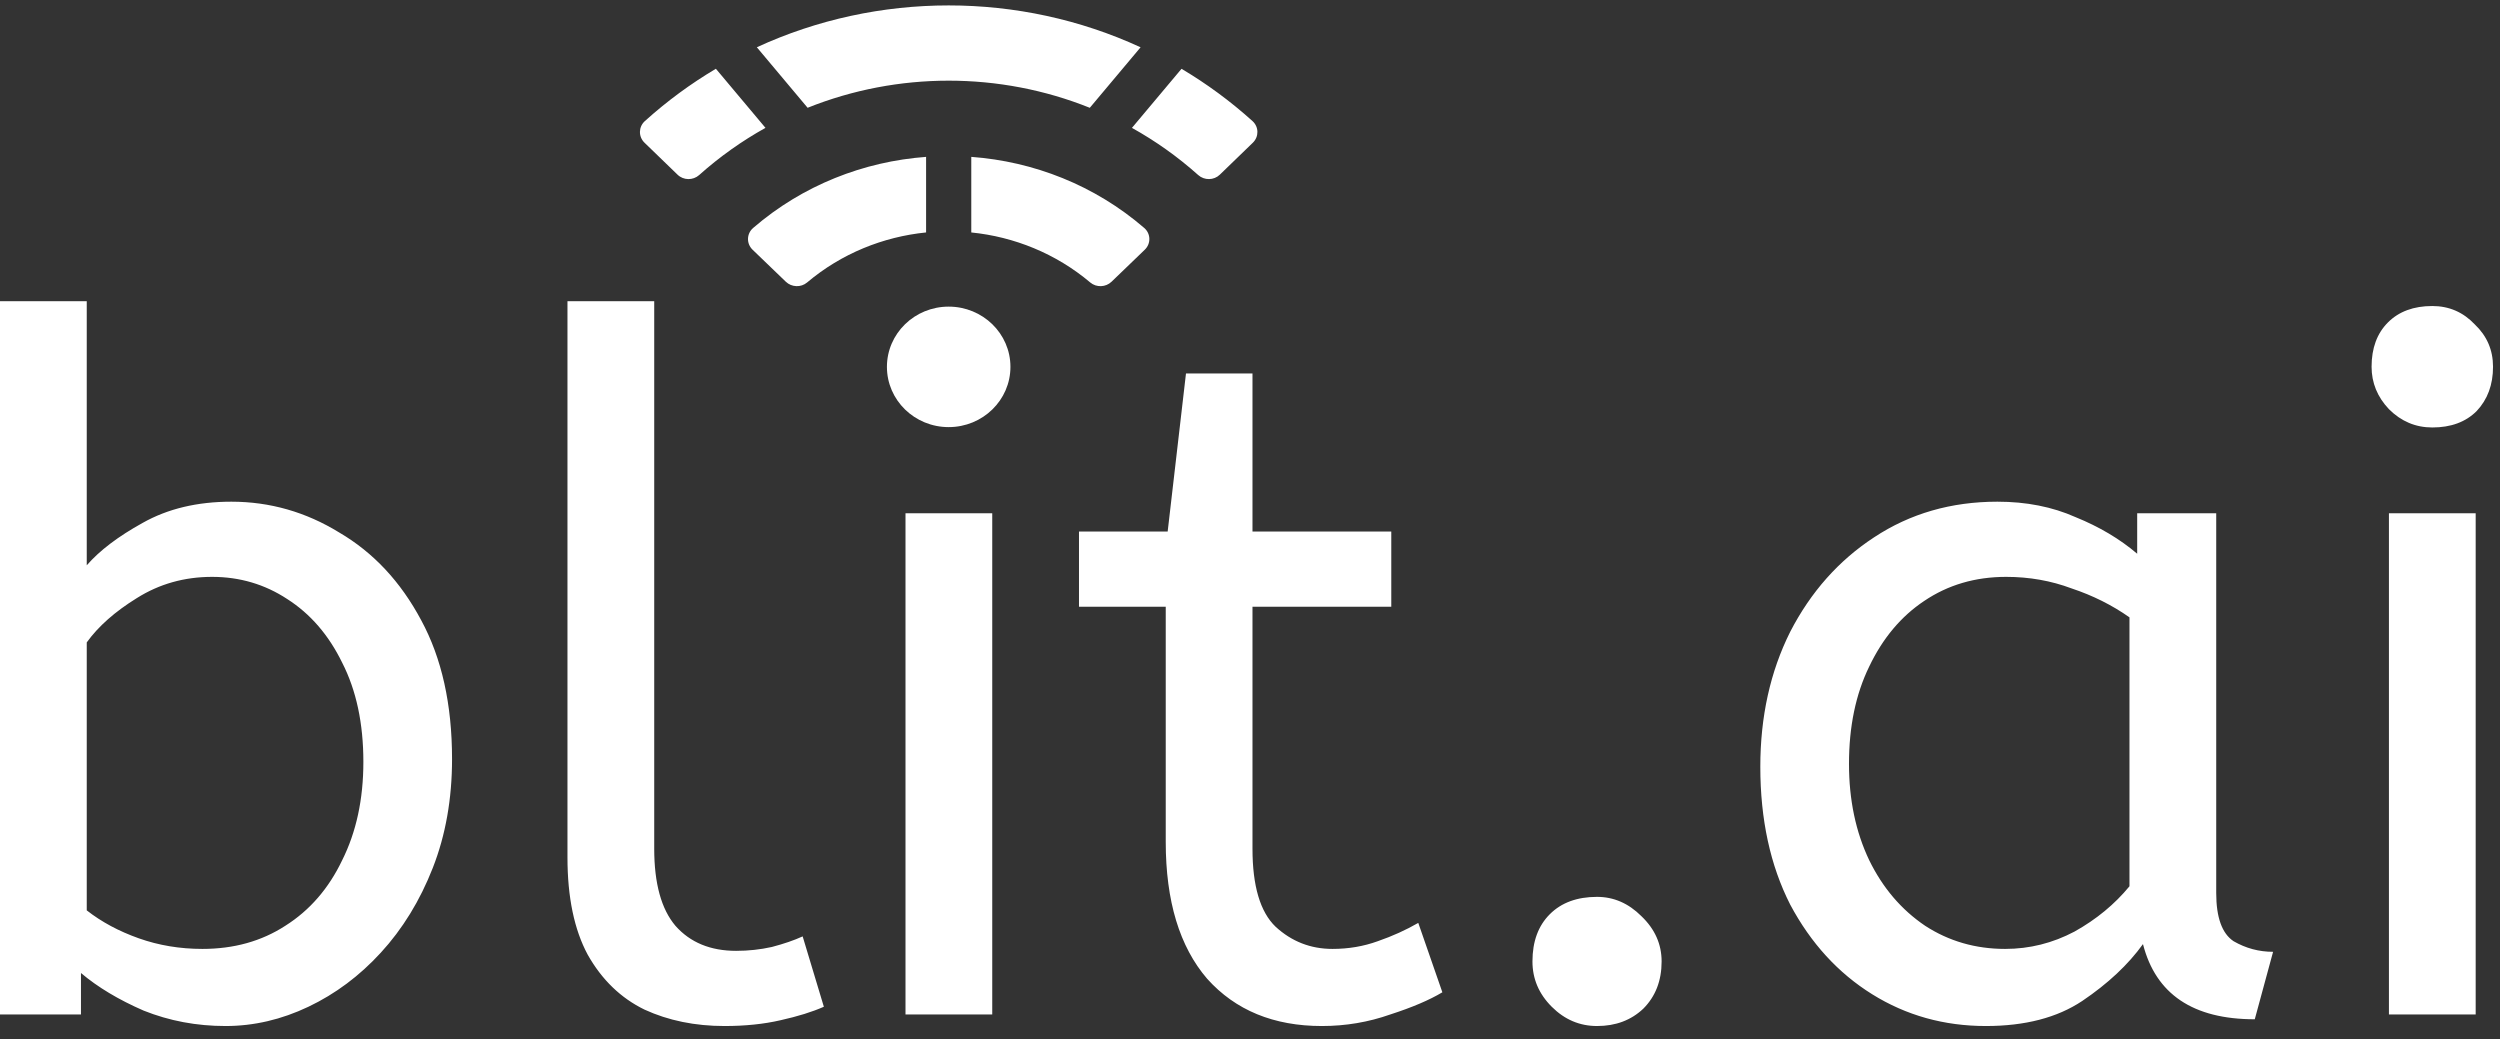 <svg width="166" height="69" viewBox="0 0 166 69" fill="none" xmlns="http://www.w3.org/2000/svg">
    <rect x="0" y="0" width="166" height="69" fill="#333333" stroke="none"/>
    <path fill-rule="evenodd" clip-rule="evenodd" d="M9.536 67.104C11.243 67.787 13.056 68.128 14.976 68.128C16.853 68.128 18.688 67.701 20.48 66.848C22.272 65.995 23.872 64.8 25.28 63.264C26.731 61.685 27.883 59.808 28.736 57.632C29.589 55.456 30.016 53.045 30.016 50.4C30.016 46.773 29.333 43.701 27.968 41.184C26.603 38.624 24.789 36.683 22.528 35.36C20.309 33.995 17.92 33.312 15.36 33.312C13.099 33.312 11.136 33.781 9.472 34.72C7.851 35.616 6.613 36.555 5.76 37.536V20H0V67.36H5.376V64.608C6.485 65.547 7.872 66.379 9.536 67.104ZM18.944 61.472C17.365 62.496 15.531 63.008 13.44 63.008C11.947 63.008 10.539 62.773 9.216 62.304C7.893 61.835 6.741 61.216 5.76 60.448V42.656C6.528 41.589 7.637 40.608 9.088 39.712C10.581 38.773 12.245 38.304 14.08 38.304C15.915 38.304 17.579 38.795 19.072 39.776C20.608 40.757 21.824 42.165 22.72 44C23.659 45.835 24.128 48.032 24.128 50.592C24.128 53.067 23.659 55.243 22.72 57.12C21.824 58.997 20.565 60.448 18.944 61.472ZM42.8 67.04C44.379 67.765 46.149 68.128 48.112 68.128C49.477 68.128 50.715 68 51.824 67.744C52.976 67.488 53.936 67.189 54.704 66.848L53.296 62.176C52.741 62.432 52.059 62.667 51.248 62.88C50.48 63.051 49.691 63.136 48.88 63.136C47.173 63.136 45.829 62.581 44.848 61.472C43.909 60.363 43.44 58.656 43.44 56.352V20H37.68V56.928C37.68 59.573 38.128 61.728 39.024 63.392C39.963 65.056 41.221 66.272 42.8 67.04ZM60.125 34.08V67.36H65.885V34.08H60.125ZM80.157 64.992C82.034 67.083 84.573 68.128 87.773 68.128C89.352 68.128 90.866 67.872 92.317 67.36C93.768 66.891 94.92 66.4 95.773 65.888L94.173 61.28C93.362 61.749 92.466 62.155 91.485 62.496C90.546 62.837 89.544 63.008 88.477 63.008C87.026 63.008 85.768 62.517 84.701 61.536C83.677 60.555 83.165 58.827 83.165 56.352V40.288H92.381V35.296H83.165V24.8H78.749L77.533 35.296H71.645V40.288H77.405V55.904C77.405 59.829 78.322 62.859 80.157 64.992ZM103.035 66.848C103.888 67.701 104.891 68.128 106.043 68.128C107.28 68.128 108.304 67.744 109.115 66.976C109.925 66.165 110.331 65.12 110.331 63.84C110.331 62.688 109.882 61.685 108.987 60.832C108.133 59.979 107.152 59.552 106.043 59.552C104.72 59.552 103.674 59.936 102.907 60.704C102.139 61.472 101.755 62.517 101.755 63.84C101.755 64.992 102.181 65.995 103.035 66.848ZM124.309 66.016C126.57 67.424 129.088 68.128 131.861 68.128C134.464 68.128 136.597 67.573 138.261 66.464C139.968 65.312 141.312 64.053 142.293 62.688C143.146 66.016 145.621 67.68 149.717 67.68L150.933 63.2C149.994 63.2 149.12 62.965 148.309 62.496C147.541 61.984 147.157 60.917 147.157 59.296V34.08H141.909V36.768C140.757 35.787 139.392 34.976 137.813 34.336C136.277 33.653 134.549 33.312 132.629 33.312C129.557 33.312 126.826 34.101 124.437 35.68C122.09 37.216 120.234 39.307 118.869 41.952C117.546 44.597 116.885 47.584 116.885 50.912C116.885 54.411 117.546 57.461 118.869 60.064C120.234 62.624 122.048 64.608 124.309 66.016ZM137.749 61.856C136.298 62.624 134.762 63.008 133.141 63.008C131.178 63.008 129.408 62.496 127.829 61.472C126.25 60.405 125.013 58.955 124.117 57.12C123.221 55.243 122.773 53.109 122.773 50.72C122.773 48.245 123.221 46.091 124.117 44.256C125.013 42.379 126.229 40.928 127.765 39.904C129.344 38.837 131.157 38.304 133.205 38.304C134.741 38.304 136.192 38.56 137.557 39.072C138.965 39.541 140.245 40.181 141.397 40.992V58.848C140.416 60.043 139.2 61.045 137.749 61.856ZM158.625 27.168C159.436 27.979 160.396 28.384 161.505 28.384C162.742 28.384 163.724 28.021 164.449 27.296C165.174 26.528 165.537 25.547 165.537 24.352C165.537 23.243 165.132 22.304 164.321 21.536C163.553 20.725 162.614 20.32 161.505 20.32C160.268 20.32 159.286 20.683 158.561 21.408C157.836 22.133 157.473 23.115 157.473 24.352C157.473 25.419 157.857 26.357 158.625 27.168ZM158.625 34.08V67.36H164.385V34.08H158.625Z" fill="white"/>
    <path fill-rule="evenodd" clip-rule="evenodd" d="M50.254 3.138C58.289 -0.566 67.698 -0.567 75.735 3.14L72.363 7.158C66.379 4.756 59.61 4.756 53.626 7.157L50.254 3.138ZM47.535 4.566C45.875 5.551 44.294 6.709 42.819 8.04C42.392 8.425 42.383 9.077 42.796 9.476L44.99 11.599C45.383 11.981 46.016 11.989 46.425 11.623C47.794 10.399 49.272 9.355 50.828 8.49L47.535 4.566ZM75.161 8.491L78.453 4.568C80.112 5.553 81.692 6.71 83.166 8.04C83.593 8.425 83.601 9.077 83.189 9.476L80.996 11.599C80.603 11.98 79.97 11.989 79.561 11.623C78.193 10.4 76.715 9.356 75.161 8.491ZM58.892 24.36C58.892 22.151 60.728 20.36 62.992 20.36C65.257 20.36 67.093 22.151 67.093 24.36C67.093 26.569 65.257 28.36 62.992 28.36C60.728 28.36 58.892 26.569 58.892 24.36ZM64.493 10.416C68.628 10.721 72.683 12.294 75.976 15.136C76.417 15.516 76.432 16.179 76.012 16.582L73.806 18.707C73.421 19.078 72.802 19.102 72.393 18.757C70.109 16.831 67.338 15.722 64.493 15.435V10.416ZM61.492 10.416C57.355 10.722 53.3 12.296 50.009 15.136C49.567 15.517 49.553 16.179 49.972 16.582L52.179 18.707C52.563 19.077 53.182 19.102 53.591 18.757C55.878 16.828 58.65 15.722 61.492 15.434V10.416Z" fill="white"/>
</svg>